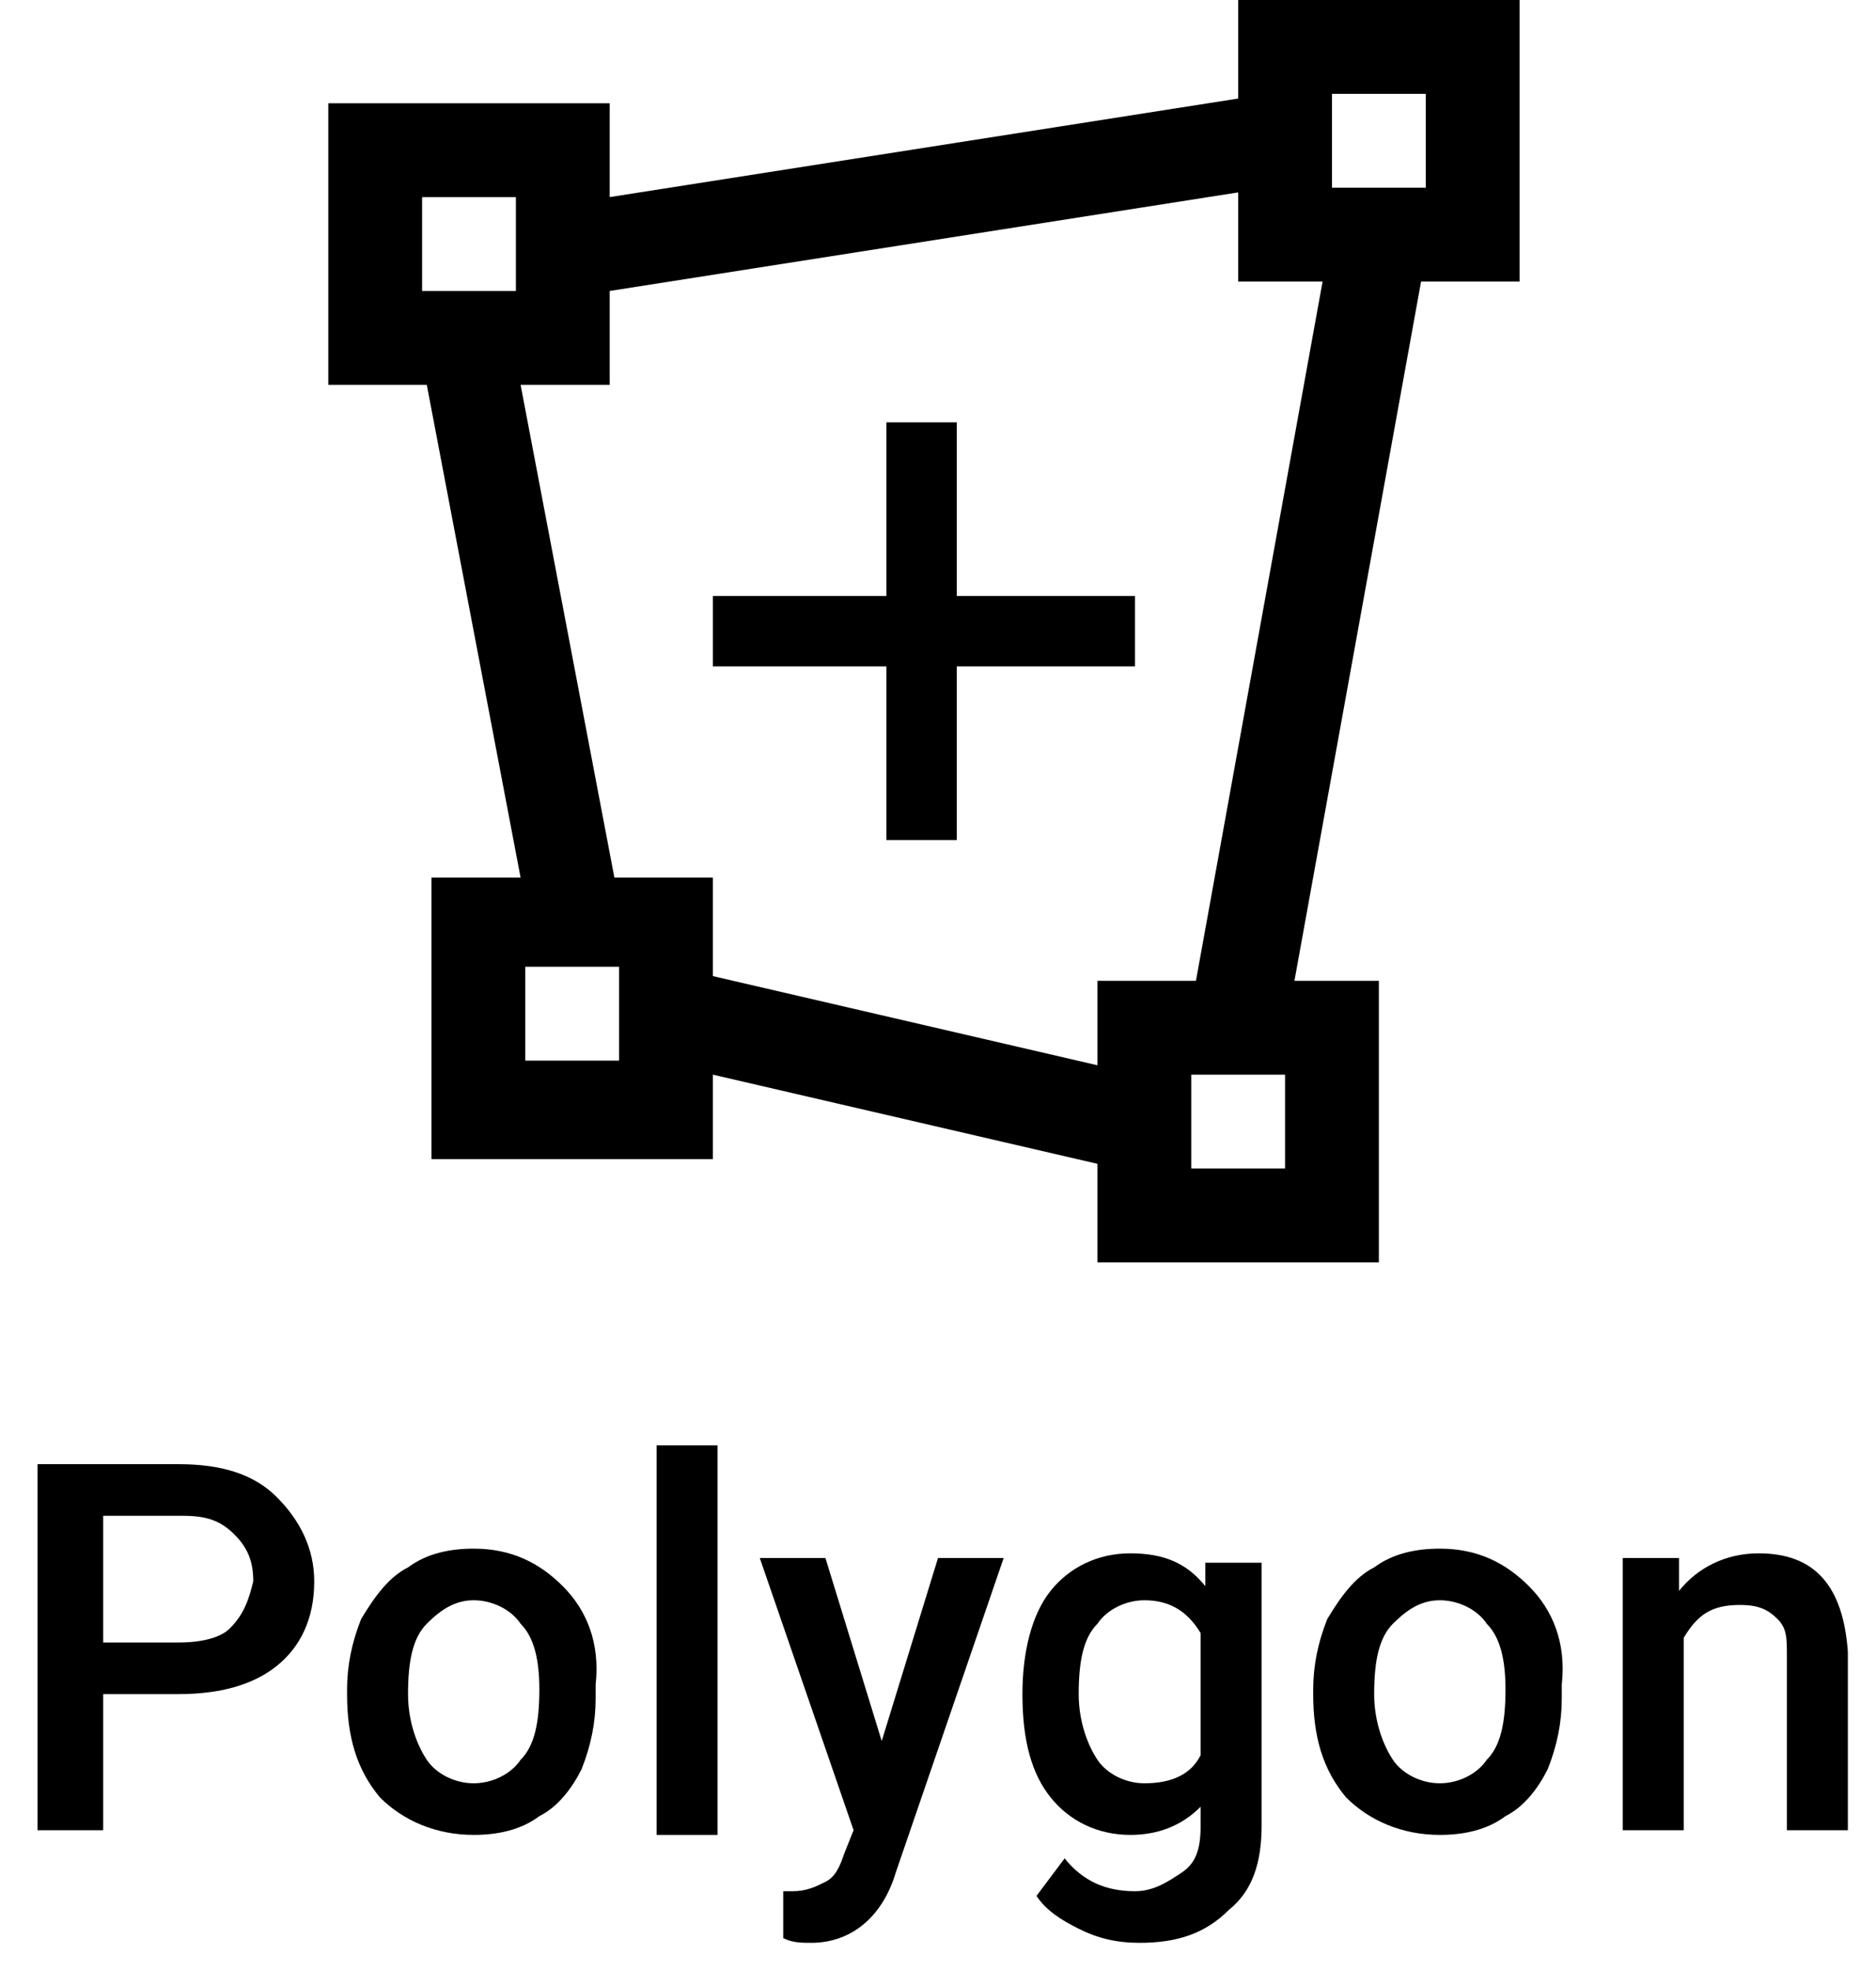 <svg width="40" height="42" viewBox="0 0 40 42"  xmlns="http://www.w3.org/2000/svg">
<g>
	<path  d="M11.1,18.7H9.2v6h6v-1.8l8.2,1.9v2.1h6v-6h-1.8L30.3,6h2.1V0h-6v2.1L13,4.2V2.2H7v6h2.1L11.1,18.7z M13.2,22.6
		h-2v-2h2V22.6z M27.4,24.9h-2v-2h2V24.9z M28.4,2h2v2h-2V2z M26.4,4.1V6h1.8l-2.7,14.9h-2.1v1.8l-8.2-1.9v-2.1h-2.1l-2-10.5H13v-2
		L26.4,4.1z M9,4.2h2v2H9V4.2z"/>
	<polygon  points="18.9,17.9 20.4,17.9 20.4,14.2 24.2,14.2 24.2,12.7 20.4,12.7 20.4,9 18.9,9 18.9,12.7 15.2,12.7 
		15.2,14.2 18.9,14.2 	"/>
	<path  d="M3.8,31.2h-3V39h1.4v-2.9h1.6c0.9,0,1.6-0.2,2.1-0.6c0.5-0.4,0.8-1,0.8-1.8c0-0.7-0.3-1.3-0.8-1.8
		C5.4,31.4,4.7,31.2,3.8,31.2z M4.9,34.7C4.7,34.9,4.3,35,3.8,35H2.2v-2.7h1.7c0.5,0,0.8,0.1,1.1,0.4c0.3,0.3,0.4,0.6,0.4,1
		C5.3,34.1,5.2,34.4,4.9,34.7z"/>
	<path  d="M32.6,33.8c-0.5-0.5-1.1-0.8-1.9-0.8c-0.5,0-1,0.1-1.4,0.4c-0.4,0.2-0.7,0.6-1,1.1C28.1,35,28,35.5,28,36v0.1
		c0,0.9,0.2,1.6,0.7,2.2c0.5,0.5,1.2,0.8,2,0.8c0.5,0,1-0.1,1.4-0.4c0.4-0.2,0.7-0.6,0.9-1c0.2-0.5,0.3-1,0.3-1.5l0-0.3
		C33.4,35,33.1,34.3,32.6,33.8z M31.7,37.5c-0.2,0.3-0.6,0.5-1,0.5c-0.4,0-0.8-0.2-1-0.5c-0.2-0.3-0.4-0.8-0.4-1.4
		c0-0.7,0.1-1.2,0.4-1.5c0.3-0.3,0.6-0.5,1-0.5c0.4,0,0.8,0.2,1,0.5c0.3,0.3,0.4,0.8,0.4,1.4C32.1,36.7,32,37.2,31.7,37.5z"/>
	<path  d="M25.7,33.8c-0.4-0.5-0.9-0.7-1.6-0.7c-0.7,0-1.3,0.3-1.7,0.8c-0.4,0.5-0.6,1.3-0.6,2.2c0,1,0.2,1.7,0.6,2.2
		c0.4,0.5,1,0.8,1.7,0.8c0.6,0,1.1-0.2,1.5-0.6v0.4c0,0.5-0.1,0.8-0.4,1c-0.3,0.2-0.6,0.4-1,0.4c-0.6,0-1.1-0.2-1.5-0.7l-0.6,0.8
		c0.2,0.3,0.5,0.5,0.9,0.7c0.4,0.2,0.8,0.3,1.3,0.3c0.8,0,1.4-0.2,1.9-0.7c0.5-0.4,0.7-1,0.7-1.8v-5.6h-1.2L25.7,33.8z M25.6,37.4
		C25.4,37.8,25,38,24.4,38c-0.4,0-0.8-0.2-1-0.5c-0.2-0.3-0.4-0.8-0.4-1.4c0-0.7,0.1-1.2,0.4-1.5c0.2-0.3,0.6-0.5,1-0.5
		c0.5,0,0.9,0.2,1.2,0.7V37.4z"/>
	<path  d="M12,33.8c-0.5-0.5-1.1-0.8-1.9-0.8c-0.5,0-1,0.1-1.4,0.4c-0.4,0.2-0.7,0.6-1,1.1c-0.2,0.5-0.3,1-0.3,1.5v0.1
		c0,0.9,0.2,1.6,0.7,2.2c0.5,0.5,1.2,0.8,2,0.8c0.5,0,1-0.1,1.4-0.4c0.4-0.2,0.7-0.6,0.9-1c0.2-0.5,0.3-1,0.3-1.5l0-0.3
		C12.8,35,12.5,34.3,12,33.8z M11.1,37.5c-0.2,0.3-0.6,0.5-1,0.5s-0.8-0.2-1-0.5c-0.2-0.3-0.4-0.8-0.4-1.4c0-0.7,0.1-1.2,0.4-1.5
		c0.3-0.3,0.6-0.5,1-0.5c0.4,0,0.8,0.2,1,0.5c0.3,0.3,0.4,0.8,0.4,1.4C11.5,36.7,11.4,37.2,11.1,37.5z"/>
	<path  d="M37.5,33.1c-0.7,0-1.3,0.3-1.7,0.8l0-0.7h-1.2V39h1.3v-4.1c0.3-0.5,0.6-0.7,1.2-0.7c0.4,0,0.6,0.1,0.8,0.3
		c0.2,0.2,0.2,0.4,0.2,0.8V39h1.3v-3.8C39.3,33.8,38.7,33.1,37.5,33.1z"/>
	<rect x="14" y="30.8"  width="1.3" height="8.3"/>
	<path  d="M18.8,37.1l-1.2-3.9h-1.4l2,5.8L18,39.5c-0.1,0.3-0.2,0.5-0.4,0.6c-0.2,0.1-0.4,0.2-0.7,0.2l-0.2,0v1
		c0.2,0.1,0.4,0.1,0.6,0.1c0.8,0,1.5-0.5,1.8-1.5l2.3-6.7h-1.4L18.8,37.1z"/>
</g>
</svg>

